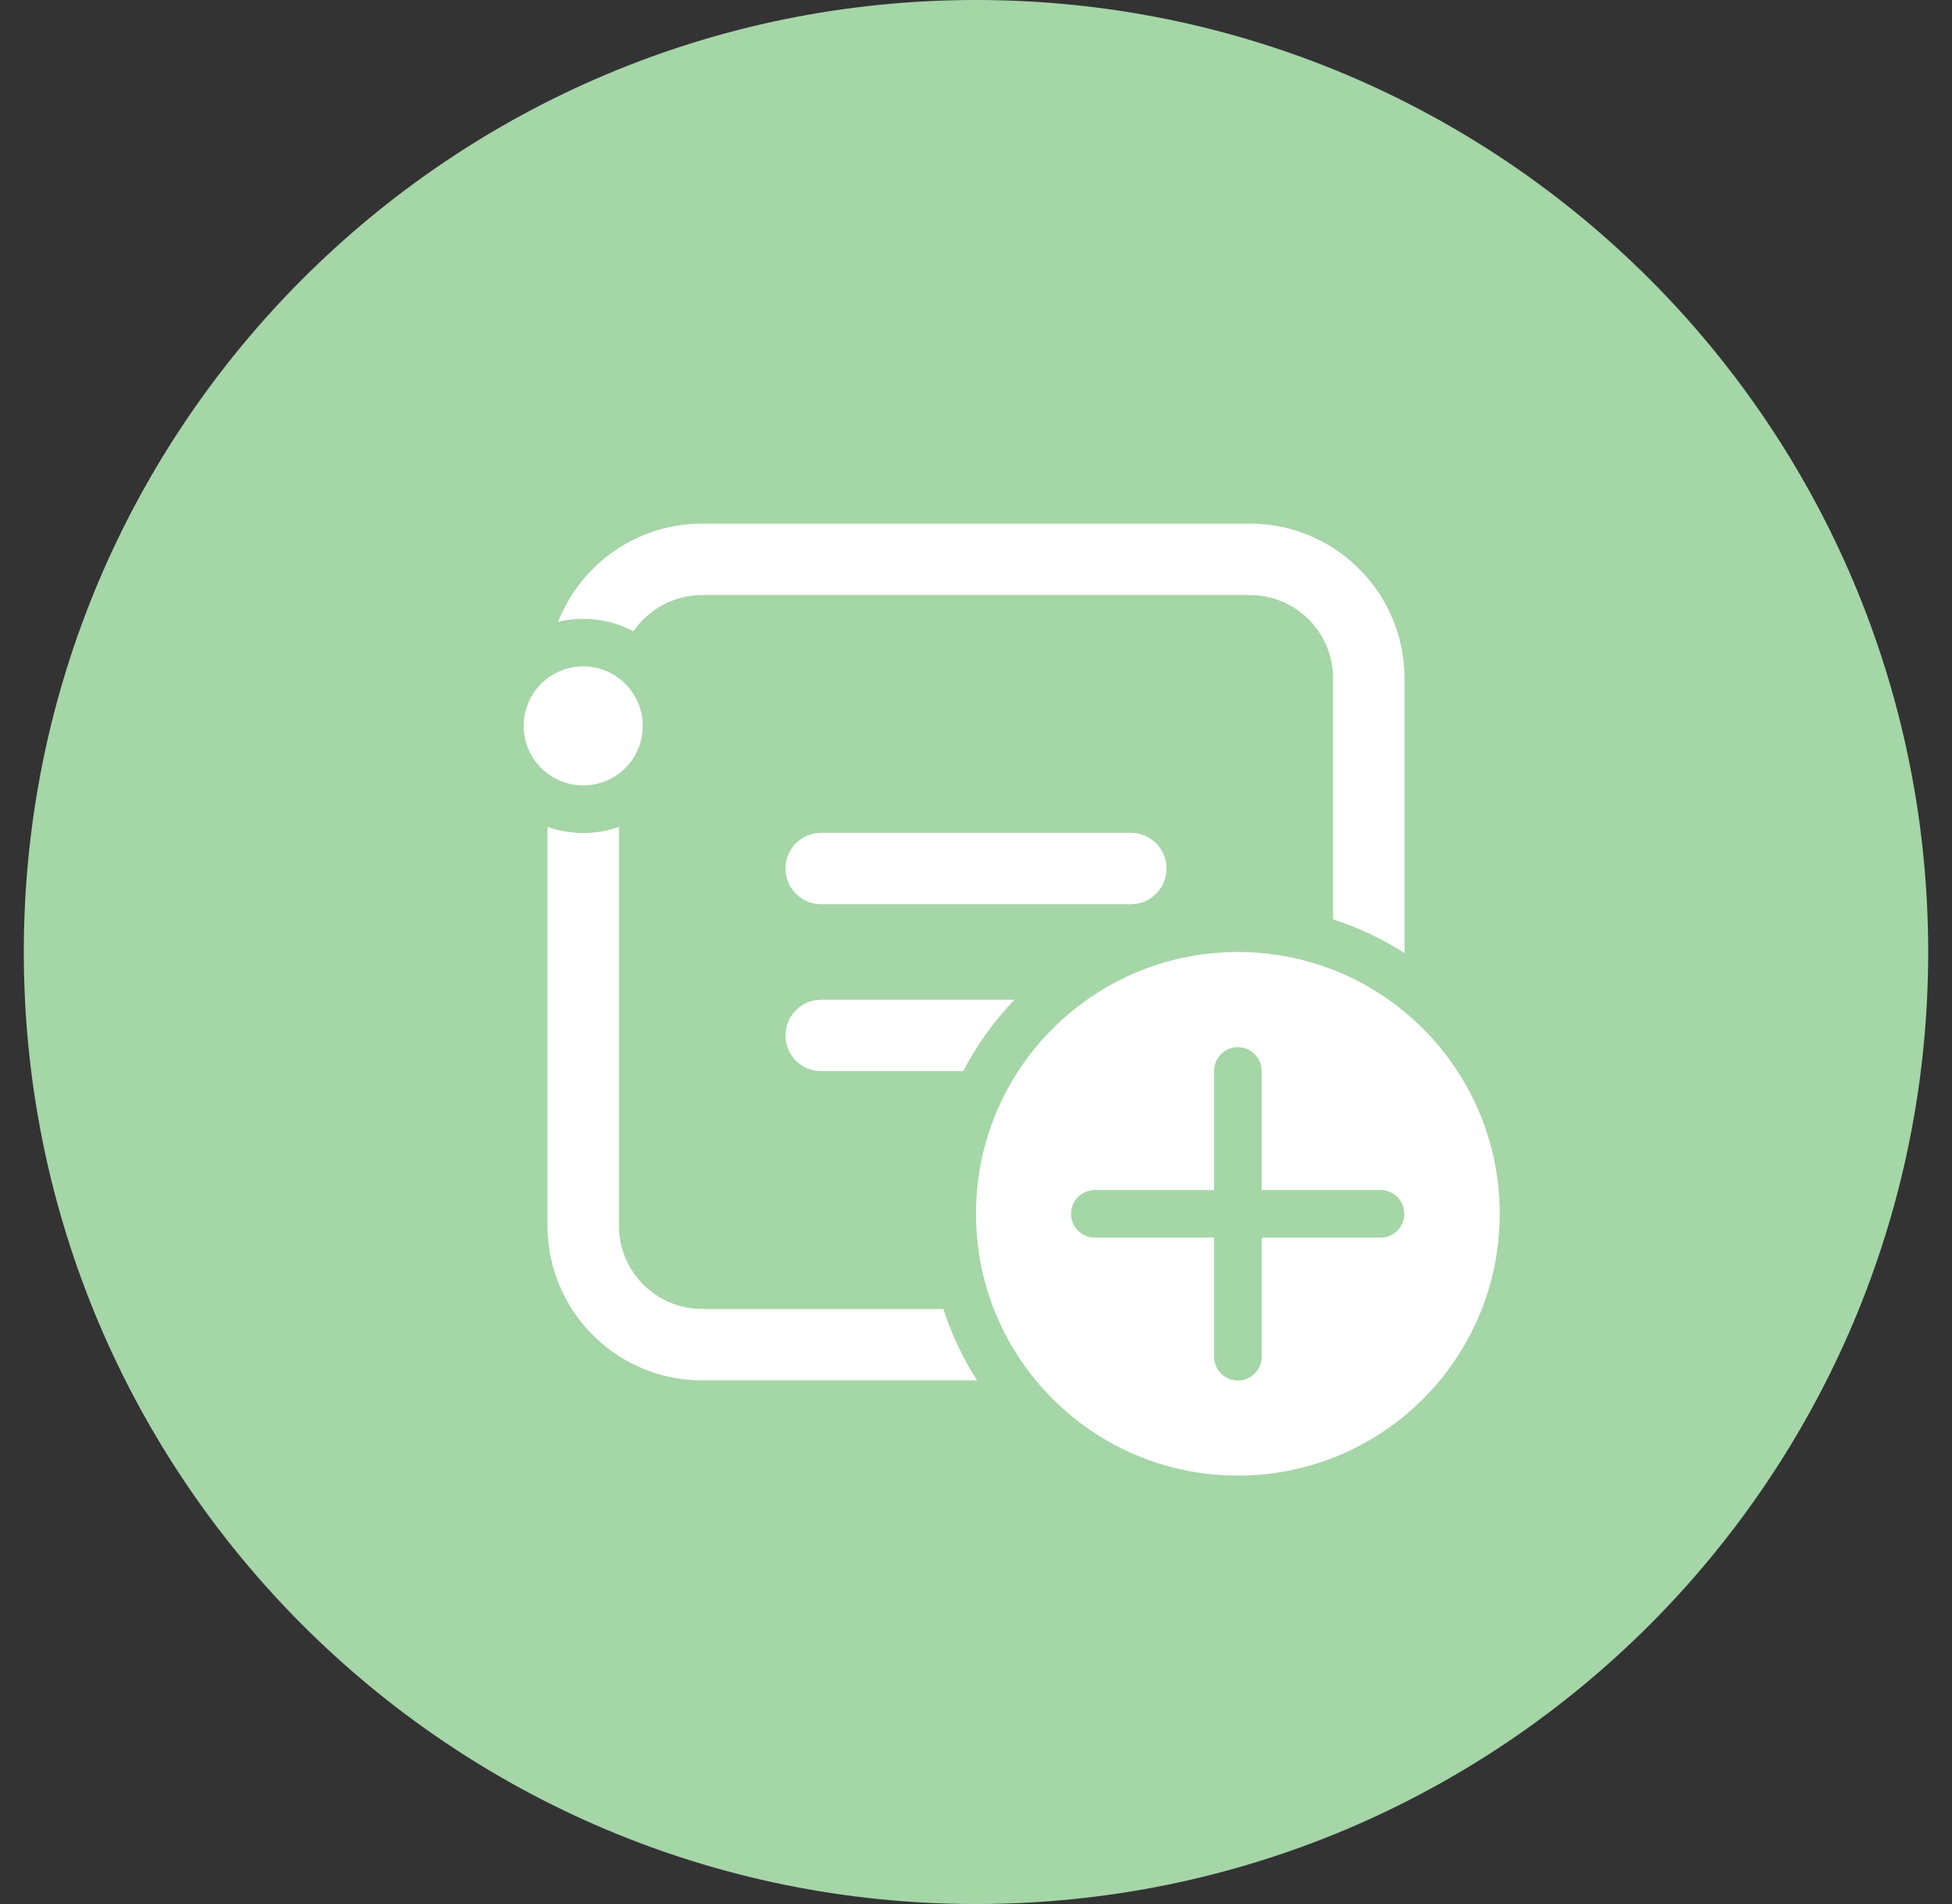 <svg width="41" height="40" viewBox="0 0 41 40" fill="none" xmlns="http://www.w3.org/2000/svg">
<rect x="0" y="0" width="41" height="40" fill="#333333" stroke="none"/>
<path fill-rule="evenodd" clip-rule="evenodd" d="M20.5 40C31.546 40 40.5 31.046 40.5 20C40.5 8.954 31.546 0 20.5 0C9.454 0 0.5 8.954 0.5 20C0.5 31.046 9.454 40 20.5 40Z" fill="#A5D6A7"/>
<path d="M26.25 11C27.983 11 29.399 12.357 29.495 14.066L29.5 14.25V20.022C29.037 19.725 28.534 19.486 28 19.314V14.25C28 13.332 27.293 12.579 26.394 12.506L26.25 12.5H14.75C14.15 12.5 13.62 12.802 13.305 13.263C12.991 13.095 12.632 13 12.25 13C12.069 13 11.893 13.021 11.724 13.062C12.177 11.909 13.27 11.078 14.566 11.005L14.75 11H26.25ZM19.814 27.5C19.986 28.034 20.225 28.537 20.522 29H14.75C13.017 29 11.601 27.643 11.505 25.934L11.5 25.75L11.5 17.372C11.735 17.455 11.987 17.5 12.25 17.5C12.513 17.5 12.766 17.455 13 17.372L13 25.75C13 26.668 13.707 27.421 14.607 27.494L14.75 27.5H19.814ZM20.231 22.503C20.517 21.952 20.881 21.447 21.307 21.003H17.248L17.146 21.01C16.78 21.06 16.498 21.373 16.498 21.753C16.498 22.167 16.834 22.503 17.248 22.503H20.231ZM23.752 17.496C24.167 17.496 24.502 17.832 24.502 18.246C24.502 18.626 24.22 18.94 23.854 18.989L23.752 18.996H17.248C16.834 18.996 16.498 18.66 16.498 18.246C16.498 17.866 16.78 17.553 17.146 17.503L17.248 17.496H23.752ZM12.25 14C12.941 14 13.5 14.56 13.5 15.25C13.5 15.941 12.941 16.5 12.25 16.5C11.56 16.5 11 15.941 11 15.25C11 14.56 11.56 14 12.25 14ZM31.5 25.5C31.5 22.462 29.038 20 26 20C22.962 20 20.5 22.462 20.5 25.5C20.5 28.538 22.962 31 26 31C29.038 31 31.5 28.538 31.5 25.5ZM26.501 26L26.501 28.503C26.501 28.78 26.277 29.003 26.001 29.003C25.725 29.003 25.501 28.78 25.501 28.503L25.501 26H22.996C22.72 26 22.496 25.776 22.496 25.5C22.496 25.224 22.72 25 22.996 25H25.5L25.5 22.499C25.5 22.223 25.724 21.999 26 21.999C26.276 21.999 26.5 22.223 26.5 22.499L26.5 25H28.997C29.273 25 29.496 25.224 29.496 25.5C29.496 25.776 29.273 26 28.997 26H26.501Z" fill="white"/>
</svg>
